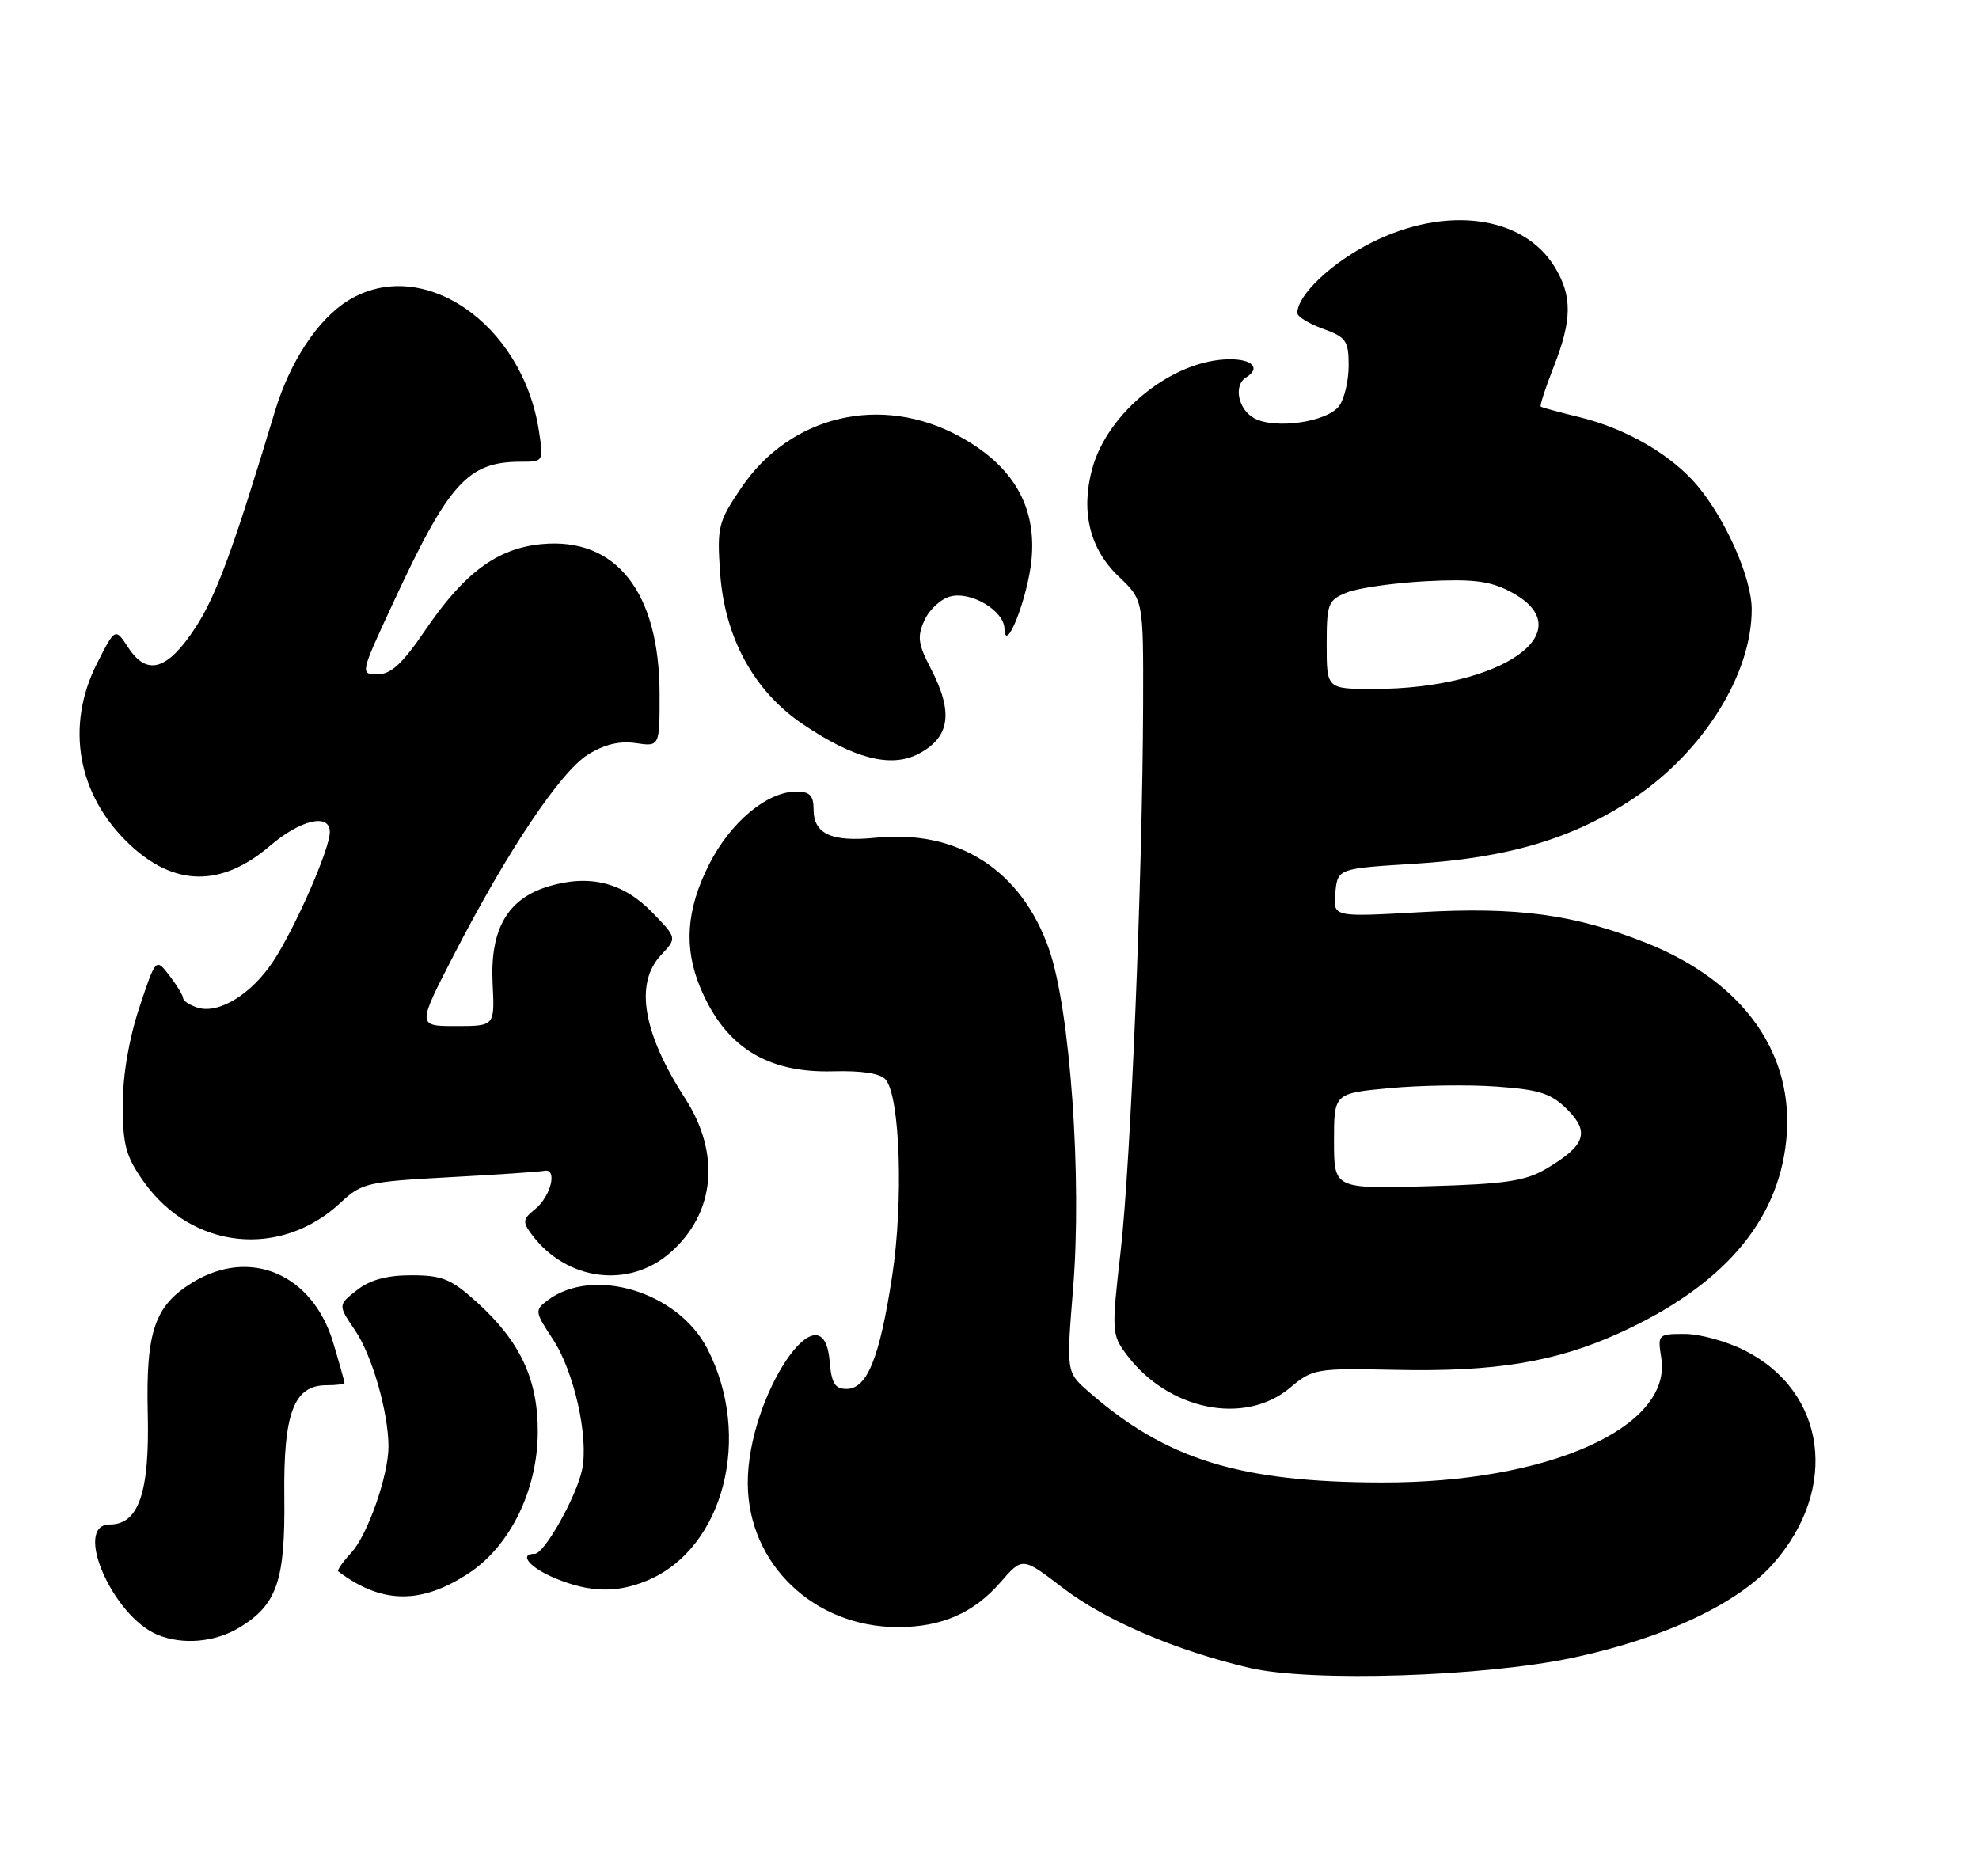 <?xml version="1.0" encoding="UTF-8" standalone="no"?>
<!DOCTYPE svg PUBLIC "-//W3C//DTD SVG 1.1//EN" "http://www.w3.org/Graphics/SVG/1.1/DTD/svg11.dtd" >
<svg xmlns="http://www.w3.org/2000/svg" xmlns:xlink="http://www.w3.org/1999/xlink" version="1.1" viewBox="0 0 270 256">
 <g >
 <path fill="currentColor"
d=" M 214.75 226.15 C 227.19 223.47 237.15 218.78 241.94 213.33 C 250.95 203.10 249.17 189.88 238.03 184.25 C 235.58 183.01 231.90 182.00 229.85 182.00 C 226.21 182.00 226.14 182.07 226.65 185.25 C 228.19 194.75 211.21 202.33 188.50 202.27 C 169.08 202.23 159.09 199.13 148.50 189.86 C 145.48 187.21 145.48 187.21 146.40 175.86 C 147.64 160.75 146.01 137.74 143.12 129.50 C 139.35 118.70 130.69 113.15 119.46 114.30 C 113.47 114.91 111.00 113.79 111.00 110.45 C 111.00 108.54 110.48 108.00 108.65 108.00 C 104.66 108.00 99.67 112.16 96.75 117.93 C 93.63 124.09 93.26 129.29 95.55 134.77 C 98.91 142.81 104.61 146.41 113.63 146.17 C 117.62 146.06 120.14 146.46 120.84 147.31 C 122.80 149.67 123.27 163.91 121.72 174.10 C 120.01 185.28 118.31 189.50 115.49 189.50 C 113.91 189.50 113.44 188.72 113.19 185.75 C 112.31 175.09 101.96 190.53 102.02 202.41 C 102.08 213.41 111.06 222.00 122.50 222.00 C 128.48 222.00 132.86 220.08 136.52 215.86 C 139.50 212.43 139.50 212.43 145.00 216.65 C 150.78 221.08 160.41 225.21 170.50 227.57 C 178.90 229.53 202.56 228.77 214.75 226.15 Z  M 32.70 222.04 C 37.80 218.93 38.92 215.66 38.79 204.22 C 38.65 192.81 40.09 189.00 44.52 189.00 C 45.89 189.00 47.00 188.86 47.00 188.68 C 47.00 188.51 46.32 186.07 45.48 183.26 C 42.69 173.85 34.16 170.17 26.30 174.96 C 21.09 178.14 19.89 181.65 20.16 192.90 C 20.42 203.63 18.92 208.00 14.98 208.00 C 9.92 208.00 15.34 220.50 21.50 223.05 C 24.94 224.47 29.37 224.07 32.70 222.04 Z  M 64.00 214.62 C 69.60 210.91 73.31 203.33 73.37 195.50 C 73.43 188.25 70.99 183.04 65.07 177.68 C 61.55 174.50 60.33 174.00 56.13 174.00 C 52.76 174.00 50.48 174.62 48.69 176.03 C 46.10 178.06 46.10 178.06 48.47 181.56 C 50.77 184.94 53.00 192.73 53.00 197.37 C 53.00 201.30 50.14 209.48 47.92 211.85 C 46.76 213.11 45.96 214.25 46.15 214.40 C 52.06 218.87 57.47 218.94 64.00 214.62 Z  M 88.30 215.65 C 98.75 211.28 102.71 196.00 96.49 183.99 C 92.48 176.22 80.88 172.74 74.68 177.44 C 72.94 178.77 72.97 178.99 75.41 182.69 C 78.32 187.09 80.34 196.06 79.42 200.50 C 78.66 204.19 74.27 212.00 72.96 212.00 C 70.70 212.00 72.29 213.91 75.75 215.34 C 80.45 217.29 84.15 217.38 88.30 215.65 Z  M 176.02 189.33 C 179.09 186.74 179.55 186.67 190.45 186.90 C 203.96 187.19 212.20 185.84 220.89 181.90 C 234.97 175.51 242.55 166.78 243.70 155.61 C 244.91 143.87 237.94 133.99 224.70 128.69 C 214.88 124.76 207.07 123.69 193.68 124.46 C 181.86 125.13 181.86 125.13 182.18 121.81 C 182.50 118.50 182.50 118.50 193.00 117.85 C 205.76 117.06 214.67 114.40 222.85 108.94 C 232.40 102.56 239.01 91.98 238.99 83.12 C 238.98 78.86 235.45 70.85 231.55 66.23 C 228.01 62.04 221.84 58.46 215.50 56.92 C 212.75 56.25 210.37 55.60 210.21 55.48 C 210.06 55.36 210.84 52.93 211.96 50.09 C 214.49 43.68 214.53 40.38 212.11 36.42 C 207.85 29.42 197.31 28.00 187.18 33.07 C 181.69 35.81 177.00 40.25 177.00 42.70 C 177.00 43.20 178.57 44.17 180.50 44.86 C 183.65 46.00 184.00 46.50 184.00 49.87 C 184.00 51.93 183.42 54.41 182.71 55.38 C 181.11 57.57 174.01 58.61 171.14 57.08 C 168.92 55.89 168.25 52.58 170.00 51.50 C 172.03 50.24 170.90 49.00 167.75 49.02 C 160.04 49.07 151.10 56.22 149.00 64.00 C 147.43 69.84 148.69 74.93 152.65 78.68 C 156.00 81.87 156.00 81.87 155.96 96.18 C 155.88 119.49 154.27 158.66 152.89 170.74 C 151.65 181.56 151.68 182.09 153.64 184.74 C 159.32 192.41 169.81 194.56 176.02 189.33 Z  M 91.45 170.91 C 97.57 165.54 98.35 157.42 93.47 149.86 C 87.69 140.91 86.56 134.17 90.19 130.30 C 92.37 127.98 92.37 127.98 89.00 124.50 C 85.04 120.41 80.45 119.25 74.86 120.93 C 69.23 122.61 66.83 126.79 67.21 134.25 C 67.50 140.00 67.50 140.00 62.21 140.00 C 56.91 140.00 56.91 140.00 61.94 130.25 C 69.25 116.07 76.45 105.32 80.21 102.96 C 82.45 101.56 84.54 101.06 86.75 101.39 C 90.00 101.87 90.00 101.87 89.99 94.69 C 89.97 80.78 84.05 73.26 73.88 74.24 C 67.82 74.82 63.33 78.15 57.97 86.05 C 54.91 90.55 53.34 92.00 51.52 92.00 C 49.13 92.00 49.13 91.96 53.64 82.25 C 61.22 65.89 63.83 63.00 71.04 63.00 C 74.17 63.00 74.17 62.99 73.52 58.75 C 71.25 44.09 57.58 34.77 47.50 41.00 C 43.37 43.55 39.55 49.34 37.50 56.15 C 31.85 74.88 29.50 81.29 26.67 85.62 C 22.86 91.45 20.07 92.29 17.51 88.37 C 15.72 85.64 15.72 85.64 13.24 90.51 C 8.89 99.08 10.57 108.49 17.66 115.19 C 23.80 120.99 30.23 121.06 36.84 115.40 C 41.02 111.82 45.00 110.91 45.00 113.53 C 45.00 115.82 40.24 126.68 37.26 131.18 C 34.29 135.67 29.83 138.40 26.95 137.48 C 25.88 137.14 24.99 136.56 24.98 136.18 C 24.97 135.81 24.12 134.42 23.11 133.10 C 21.26 130.70 21.26 130.70 19.01 137.48 C 17.60 141.72 16.75 146.69 16.75 150.72 C 16.75 156.23 17.17 157.78 19.62 161.24 C 26.19 170.49 38.29 171.76 46.50 164.06 C 49.33 161.41 50.16 161.22 61.27 160.62 C 67.74 160.27 73.59 159.88 74.27 159.74 C 76.11 159.38 75.16 163.25 72.98 165.00 C 71.32 166.33 71.27 166.72 72.54 168.42 C 77.26 174.76 85.79 175.88 91.45 170.91 Z  M 125.32 102.85 C 129.63 100.58 130.11 97.19 126.96 91.16 C 125.24 87.85 125.11 86.84 126.14 84.60 C 126.80 83.14 128.39 81.69 129.68 81.37 C 132.51 80.65 136.98 83.33 137.04 85.77 C 137.12 89.42 140.18 81.69 140.72 76.47 C 141.47 69.12 138.23 63.53 130.88 59.53 C 120.22 53.73 107.84 56.65 101.14 66.54 C 97.98 71.21 97.81 71.89 98.25 78.18 C 98.87 86.97 102.83 94.25 109.45 98.75 C 116.43 103.50 121.56 104.83 125.32 102.85 Z  M 182.00 155.69 C 182.00 149.17 182.00 149.17 189.60 148.46 C 193.78 148.07 200.35 147.97 204.20 148.25 C 210.06 148.67 211.63 149.18 213.84 151.38 C 216.95 154.50 216.29 156.32 210.89 159.50 C 208.09 161.15 205.28 161.56 194.75 161.85 C 182.00 162.20 182.00 162.20 182.00 155.69 Z  M 181.00 87.98 C 181.00 82.34 181.18 81.88 183.75 80.84 C 185.26 80.23 190.10 79.54 194.50 79.30 C 200.86 78.97 203.22 79.25 206.00 80.69 C 216.24 85.99 205.07 94.00 187.45 94.00 C 181.00 94.00 181.00 94.00 181.00 87.98 Z "/>
</g>
</svg>
